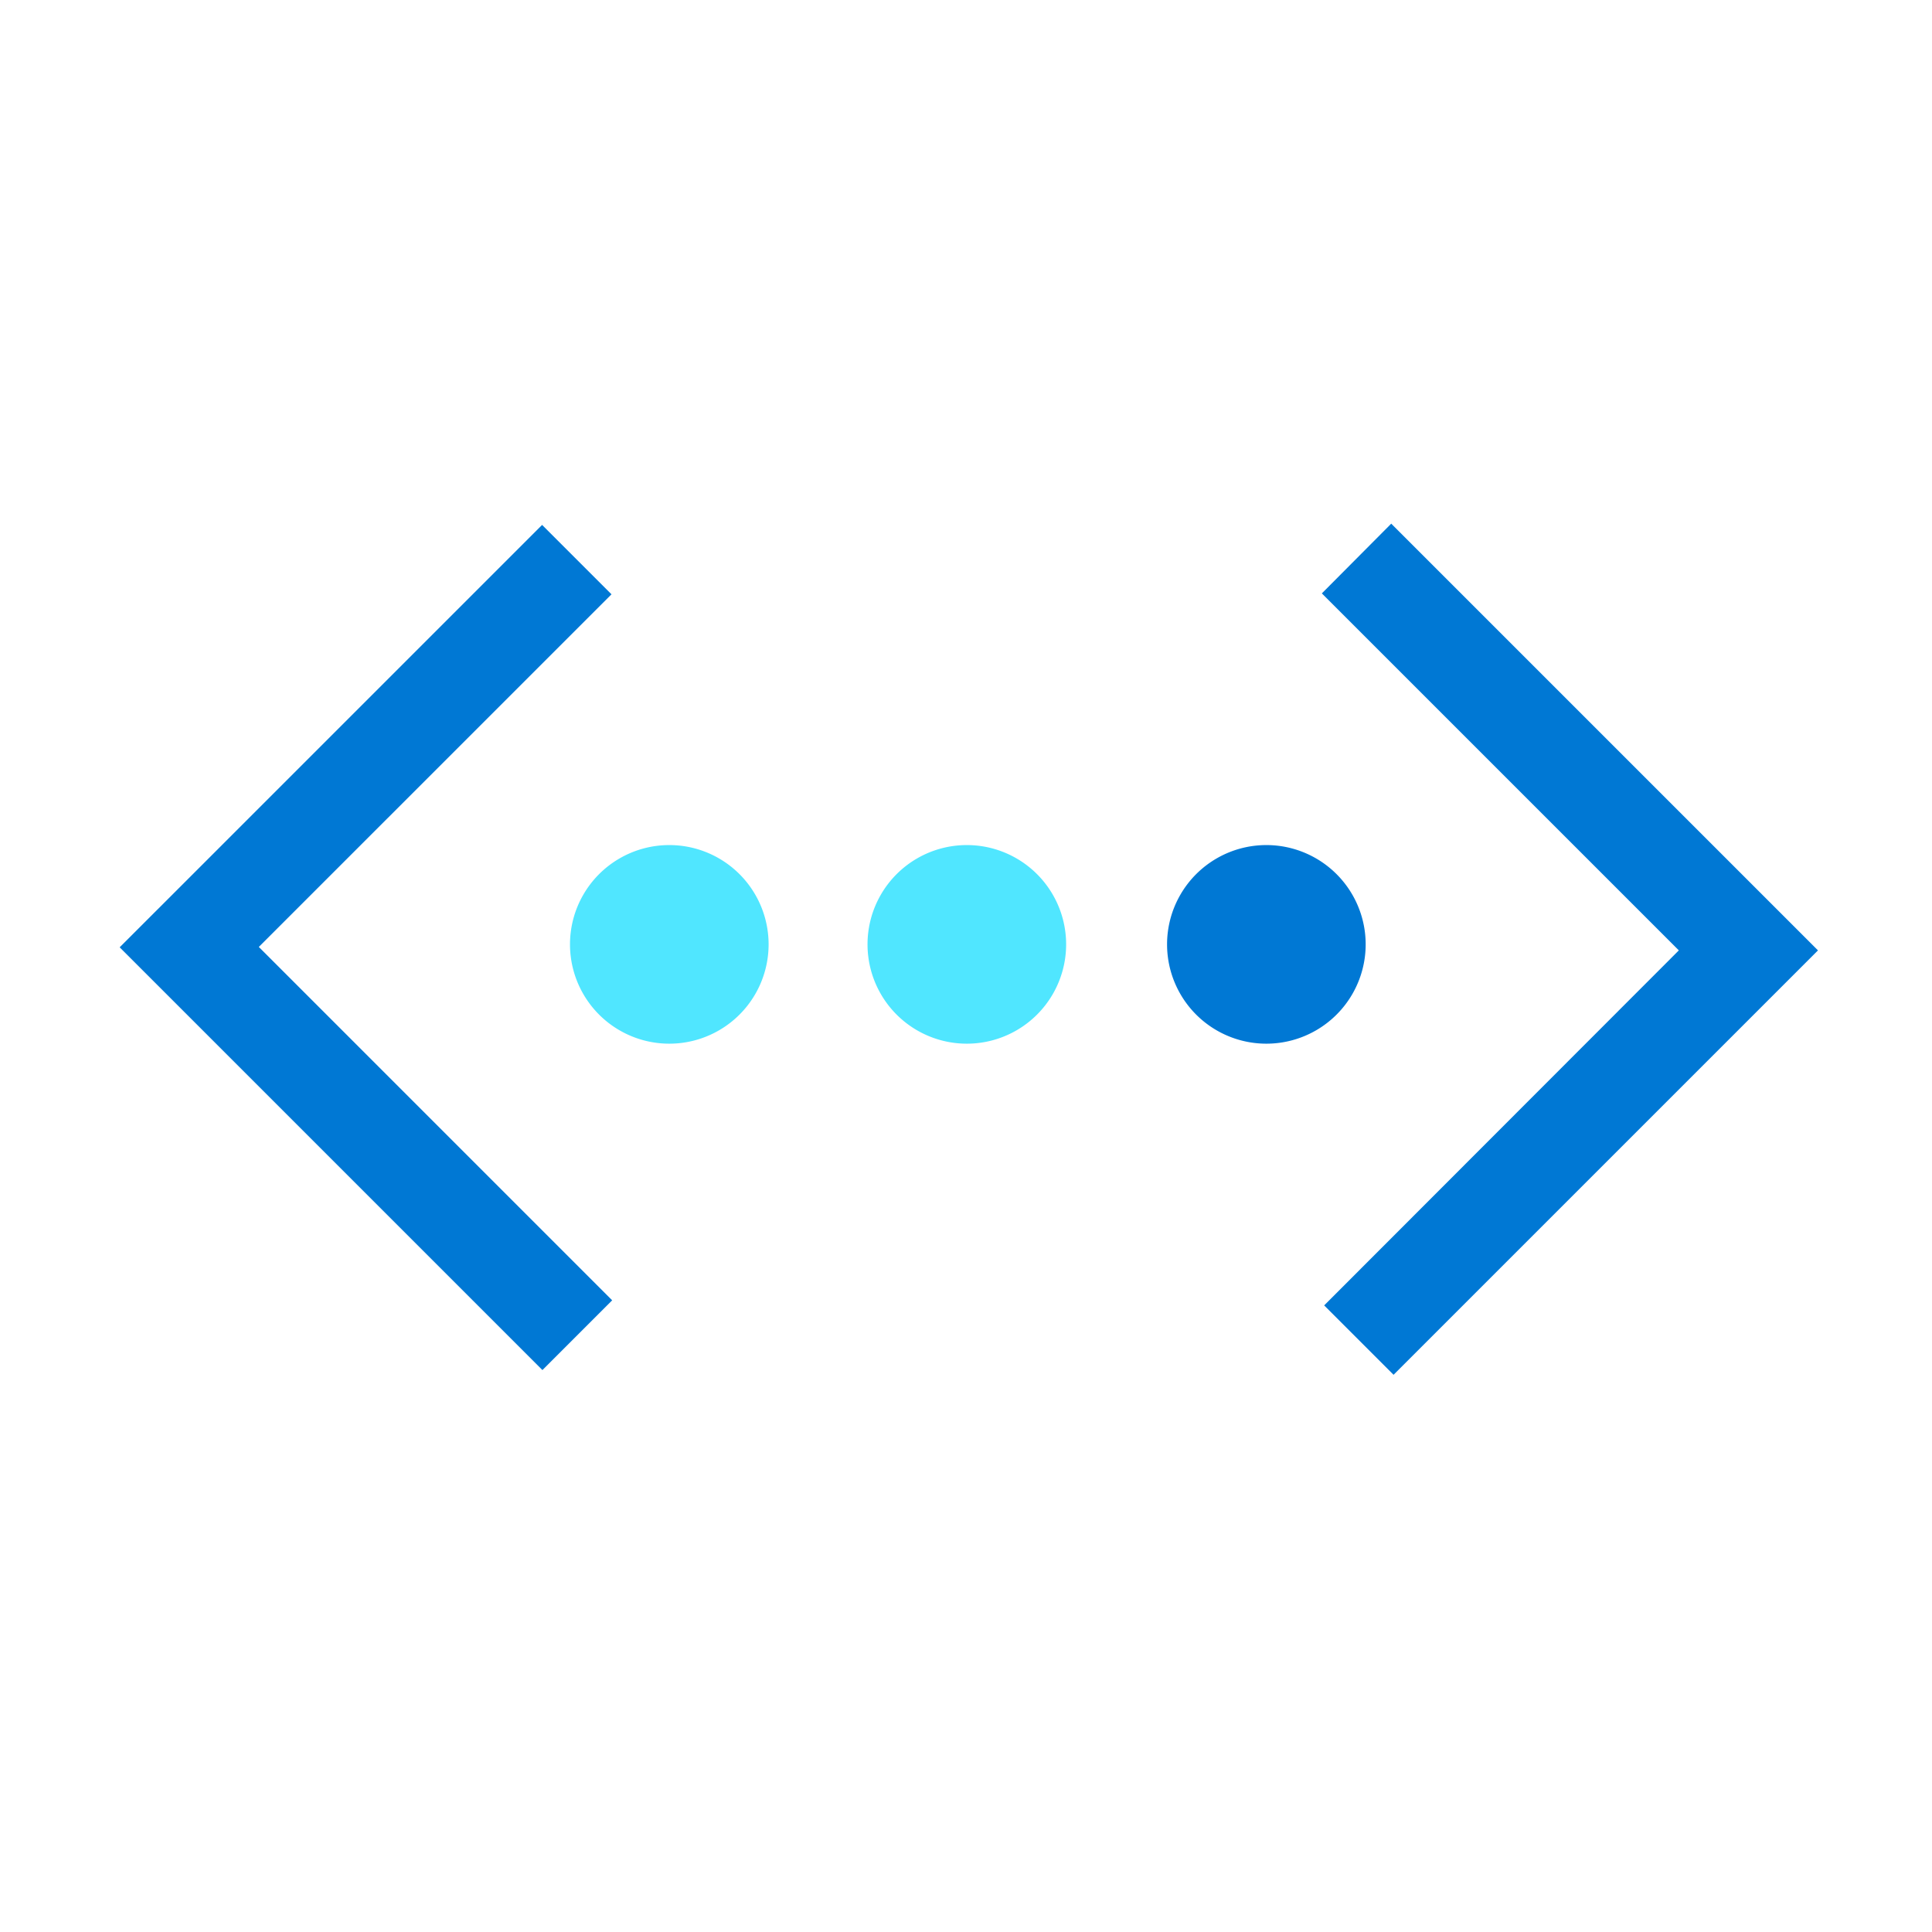 <svg xmlns="http://www.w3.org/2000/svg" viewBox="0 0 48 49" height="1em" width="1em">
  <path d="M15.009 15.073l-1.76-1.76L2.535 24.026l10.722 10.722 1.769-1.769-8.962-8.962 8.945-8.944zm18.075 18.035l1.76 1.76 10.764-10.764-10.823-10.823-1.76 1.769 9.054 9.054-8.995 9.004z" fill="#0078D4"/>
  <path d="M16.475 26.47a2.518 2.518 0 100-5.037 2.518 2.518 0 000 5.037zm7.546 0a2.518 2.518 0 100-5.037 2.518 2.518 0 000 5.037z" fill="#50E6FF"/>
  <path d="M31.618 26.47a2.518 2.518 0 100-5.037 2.518 2.518 0 000 5.037z" fill="#0078D4"/>
</svg>
